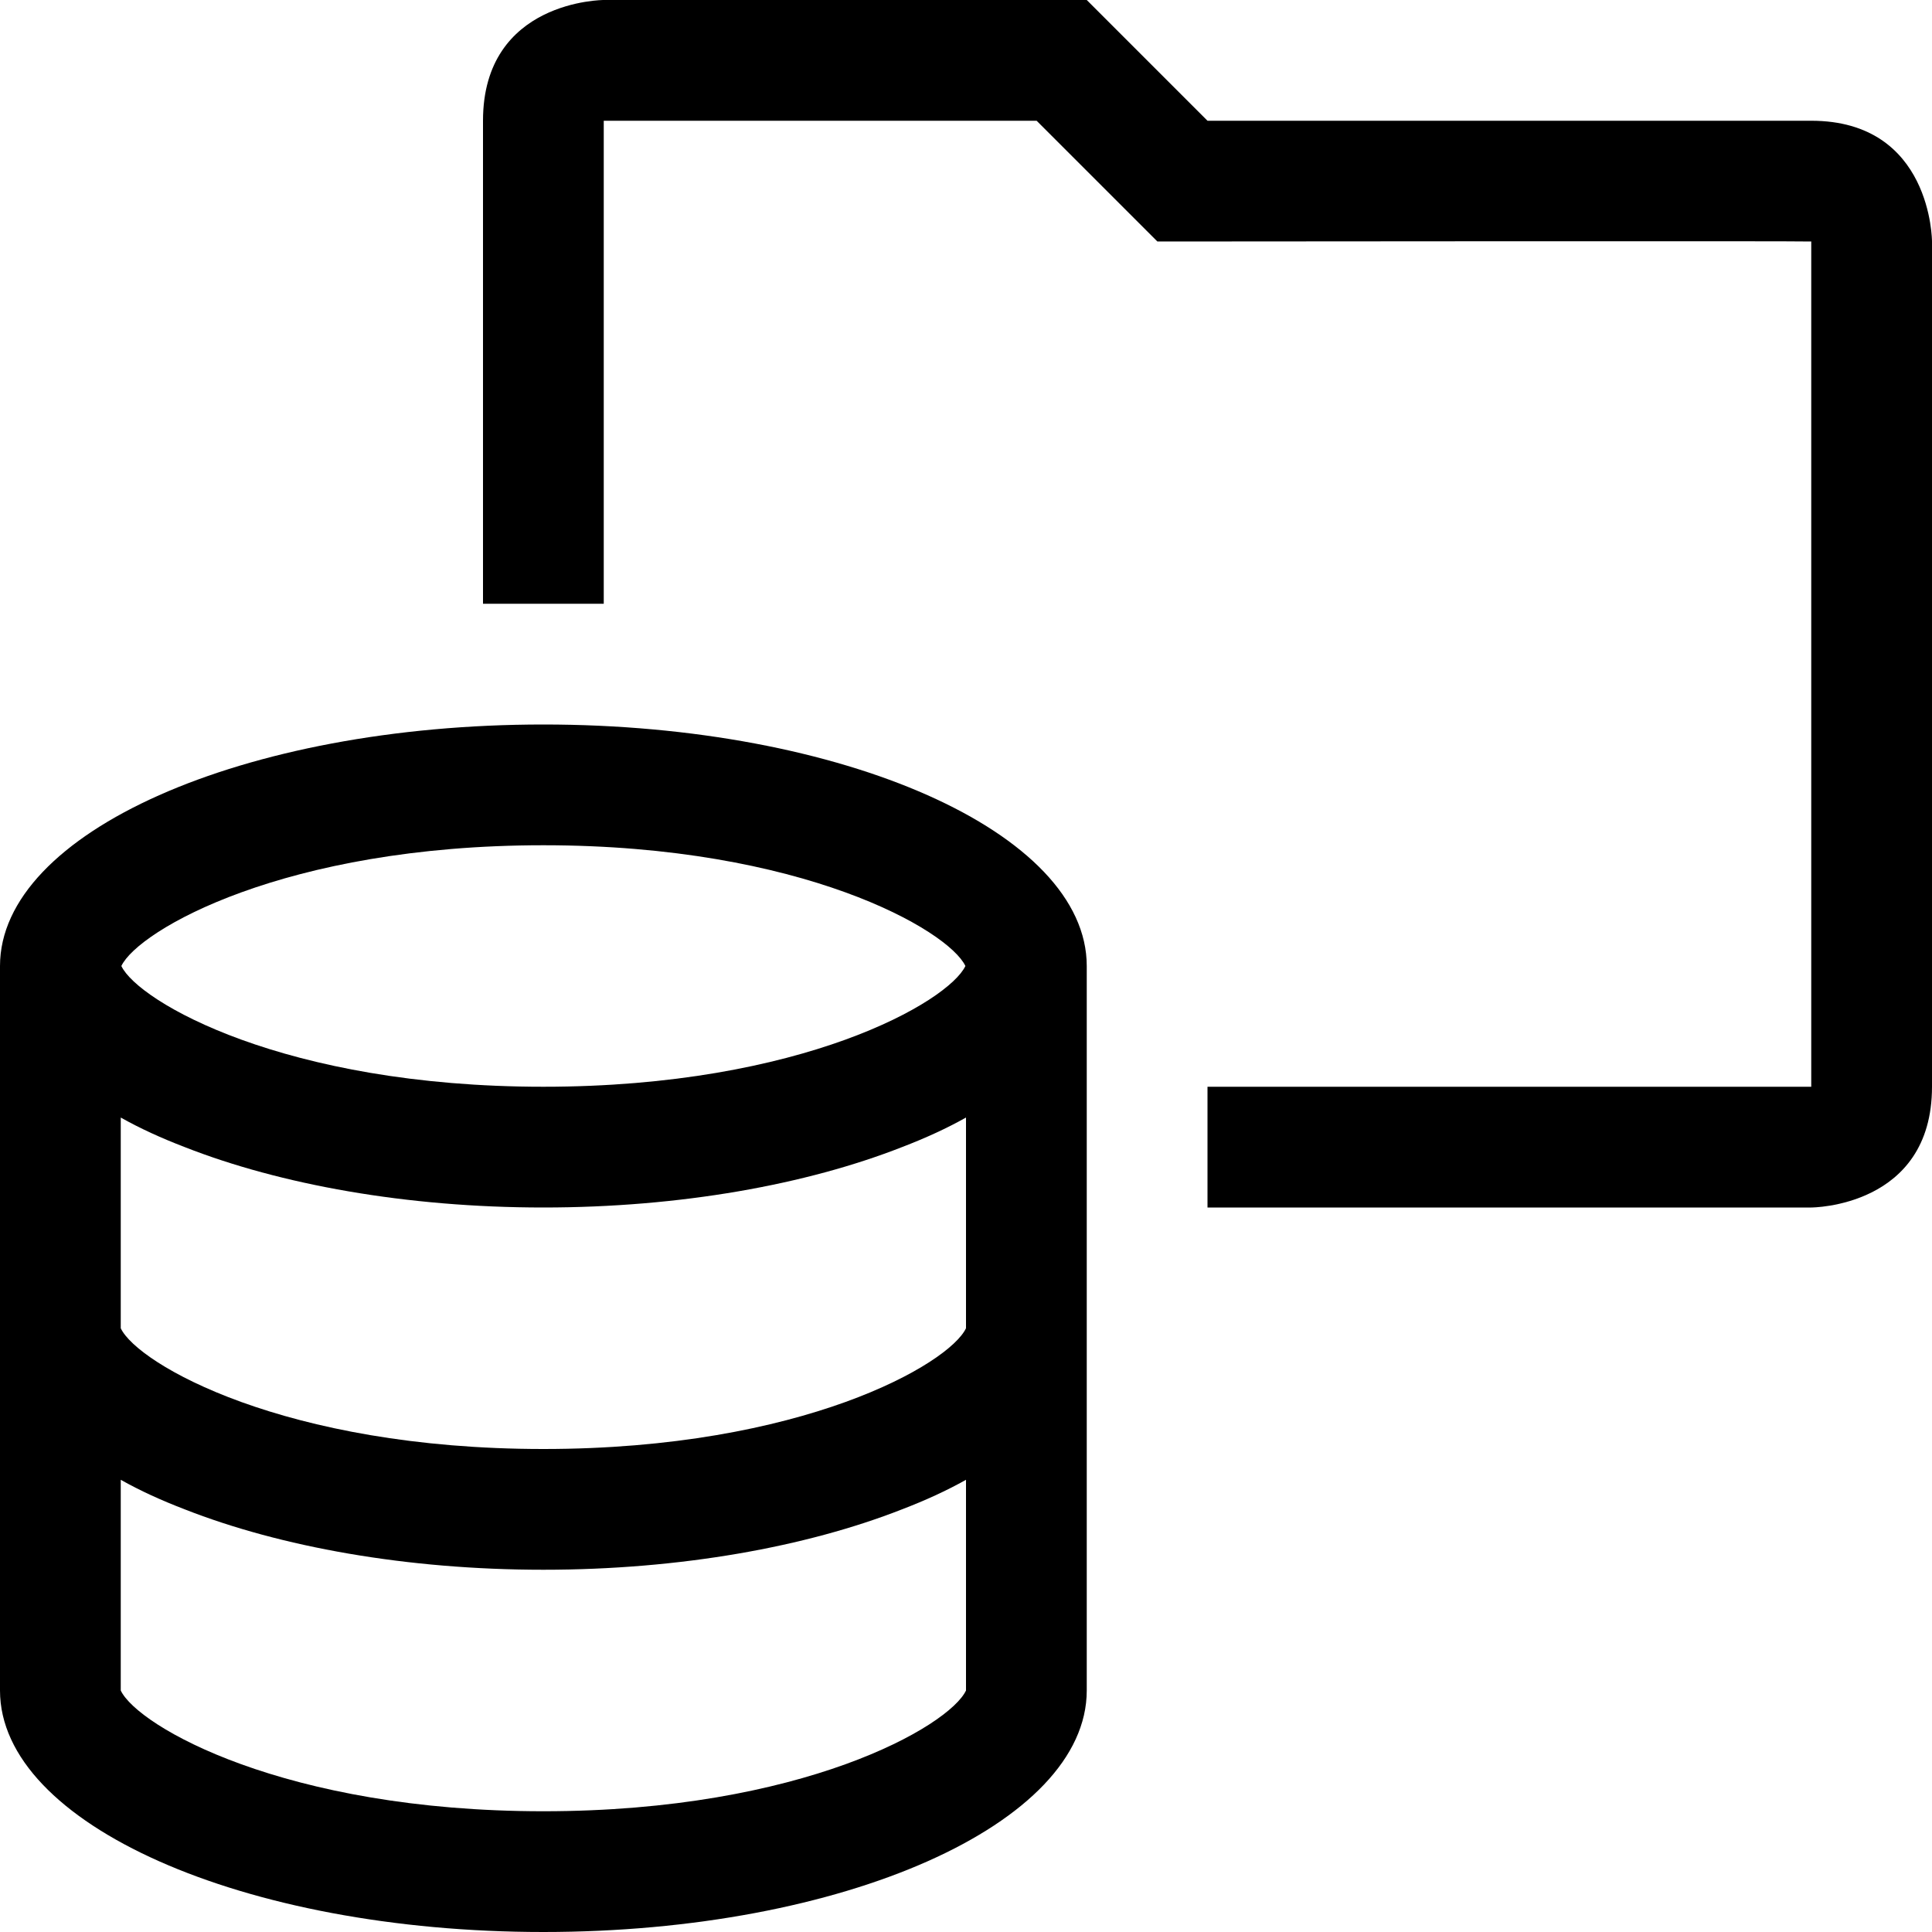 <?xml version="1.0" encoding="utf-8"?>
<!-- Generator: Adobe Illustrator 16.0.0, SVG Export Plug-In . SVG Version: 6.00 Build 0)  -->
<!DOCTYPE svg PUBLIC "-//W3C//DTD SVG 1.1//EN" "http://www.w3.org/Graphics/SVG/1.1/DTD/svg11.dtd">
<svg xmlns="http://www.w3.org/2000/svg" xmlns:xlink="http://www.w3.org/1999/xlink" version="1.1" id="Capa_1" x="0px" y="0px" width="32px" height="32px" viewBox="0 0 32 32" enable-background="new 0 0 32 32" xml:space="preserve">
<path d="M9,12c-4.971,0-9,1.79-9,4v12c0,2.21,4.029,4,9,4s9-1.79,9-4V16C18,13.79,13.971,12,9,12z M9,14c4.29,0,6.71,1.41,6.99,2  c-0.28,0.59-2.7,2-6.99,2s-6.71-1.41-6.99-2C2.29,15.41,4.71,14,9,14z M16,28c-0.279,0.59-2.71,2-7,2s-6.721-1.41-7-2v-3.49  C2.32,24.69,2.67,24.85,3.061,25c1.58,0.62,3.67,1,5.939,1s4.359-0.38,5.939-1c0.391-0.15,0.74-0.31,1.061-0.49V28z M16,22  c-0.279,0.59-2.71,2-7,2s-6.721-1.41-7-2v-3.49C2.32,18.69,2.67,18.85,3.061,19c1.58,0.62,3.67,1,5.939,1s4.359-0.38,5.939-1  c0.391-0.15,0.74-0.31,1.061-0.49V22z"/>
<path d="M30,2H20l-2-2h-8c0,0-2,0-2,2v8h2c0-3.23,0-8,0-8h7.17l2,2C19.17,4,30,3.99,30,4v14c0,0-5,0-10,0v2h10c0,0,2,0,2-2V4  C32,4,32,2,30,2z"/>
</svg>
